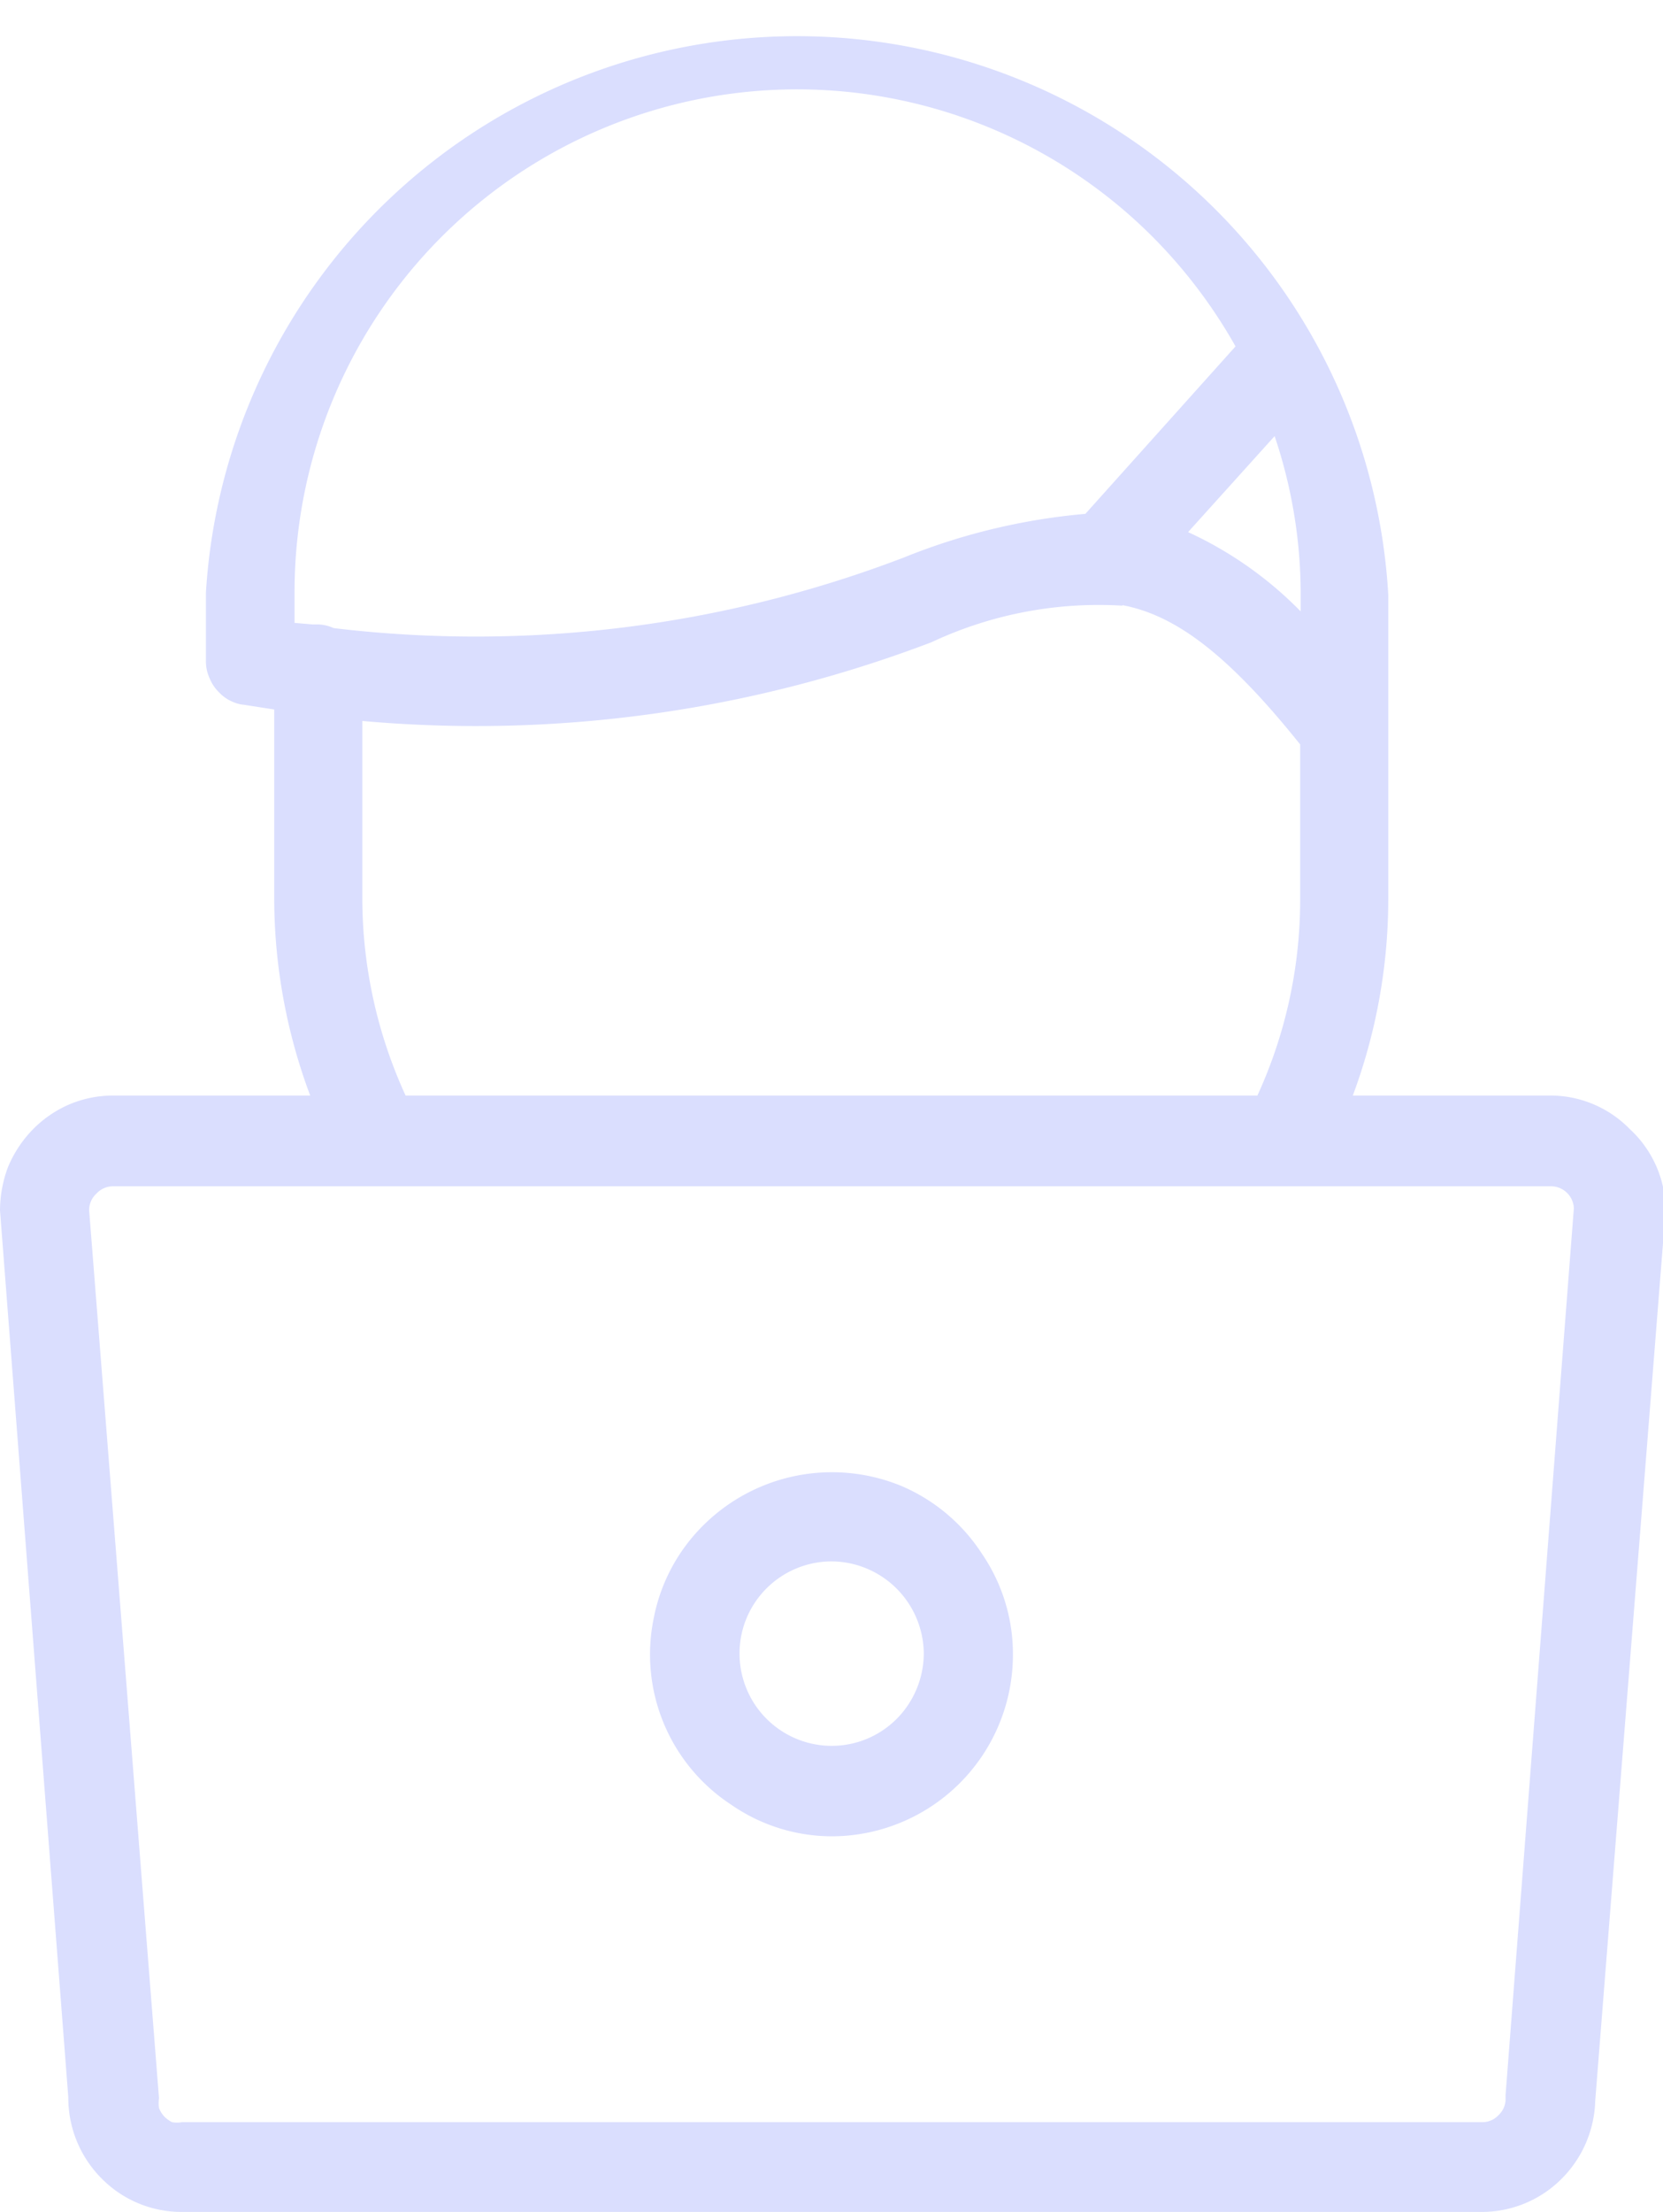 <svg id="Layer_1" data-name="Layer 1" xmlns="http://www.w3.org/2000/svg" viewBox="0 0 31.9 42.4"><defs><style>.cls-1{fill:#dadefe;}</style></defs><title>user</title><path class="cls-1" d="M17.33,28.28a3.5,3.5,0,0,0-3.79.76,3.41,3.41,0,0,0-.95,1.78,3.44,3.44,0,0,0,1.48,3.57A3.4,3.4,0,0,0,16,35h0a3.48,3.48,0,0,0,3.48-3.48h0a3.4,3.4,0,0,0-.59-1.93A3.45,3.45,0,0,0,17.33,28.28Zm.14,4.2a1.76,1.76,0,0,1-1.82.75,1.77,1.77,0,0,1-1.28-2.41A1.77,1.77,0,0,1,16,29.73a1.78,1.78,0,0,1,1.77,1.77A1.79,1.79,0,0,1,17.47,32.48Z" transform="translate(-0.05 0.2)"/><path class="cls-1" d="M31.31,21.44a2.13,2.13,0,0,0-1.53-.64H26a10.81,10.81,0,0,0,.68-3.74h0V13.8h0v0h0v-2.6h0A11.36,11.36,0,0,0,4,11.16H4v1.31H4a.78.78,0,0,0,.07.33.8.8,0,0,0,.18.27.77.77,0,0,0,.28.19.65.65,0,0,0,.2.05h0l.58.09v3.65A10.81,10.81,0,0,0,6,20.8H2.22a2.17,2.17,0,0,0-.84.17,2.2,2.2,0,0,0-.71.49,2.3,2.3,0,0,0-.47.72A2.4,2.4,0,0,0,.05,23h0l1.31,17h0A2.19,2.19,0,0,0,2,41.56a2.15,2.15,0,0,0,1.53.64H28.47V42h0v.2A2.16,2.16,0,0,0,30,41.57a2.2,2.2,0,0,0,.65-1.5h0L32,23h0A2.13,2.13,0,0,0,31.31,21.44ZM4.76,13.12ZM.25,23h0Zm24.94-9Zm-3.61-2.6c1,.19,2,.91,3.41,2.67v3h0a9,9,0,0,1-.82,3.73H7.83A9.09,9.09,0,0,1,7,17.06H7V13.62a24.53,24.53,0,0,0,10.92-1.51h0A7.55,7.55,0,0,1,21.58,11.41ZM25,11.16h0v.36A7.26,7.26,0,0,0,22.84,10L24.5,8.16A9.48,9.48,0,0,1,25,11.16ZM5.7,11.74v-.58h0A9.64,9.64,0,0,1,22.16,4.34a9.76,9.76,0,0,1,1.59,2.1L20.87,9.65a12.1,12.1,0,0,0-3.49.84h0A23,23,0,0,1,6.45,11.84h0a.77.77,0,0,0-.29-.07H6.05ZM28.47,40.69v0Zm.46-.73h0s0,0,0,.06a.42.42,0,0,1-.13.32.43.43,0,0,1-.32.14H3.54a.58.58,0,0,1-.19,0,.58.58,0,0,1-.15-.11.54.54,0,0,1-.1-.16.63.63,0,0,1,0-.19h0v0L1.76,23a.43.43,0,0,1,.14-.32.43.43,0,0,1,.32-.14H29.78a.44.44,0,0,1,.46.42Zm1.51.1Z" transform="translate(-0.05 0.2)"/></svg>